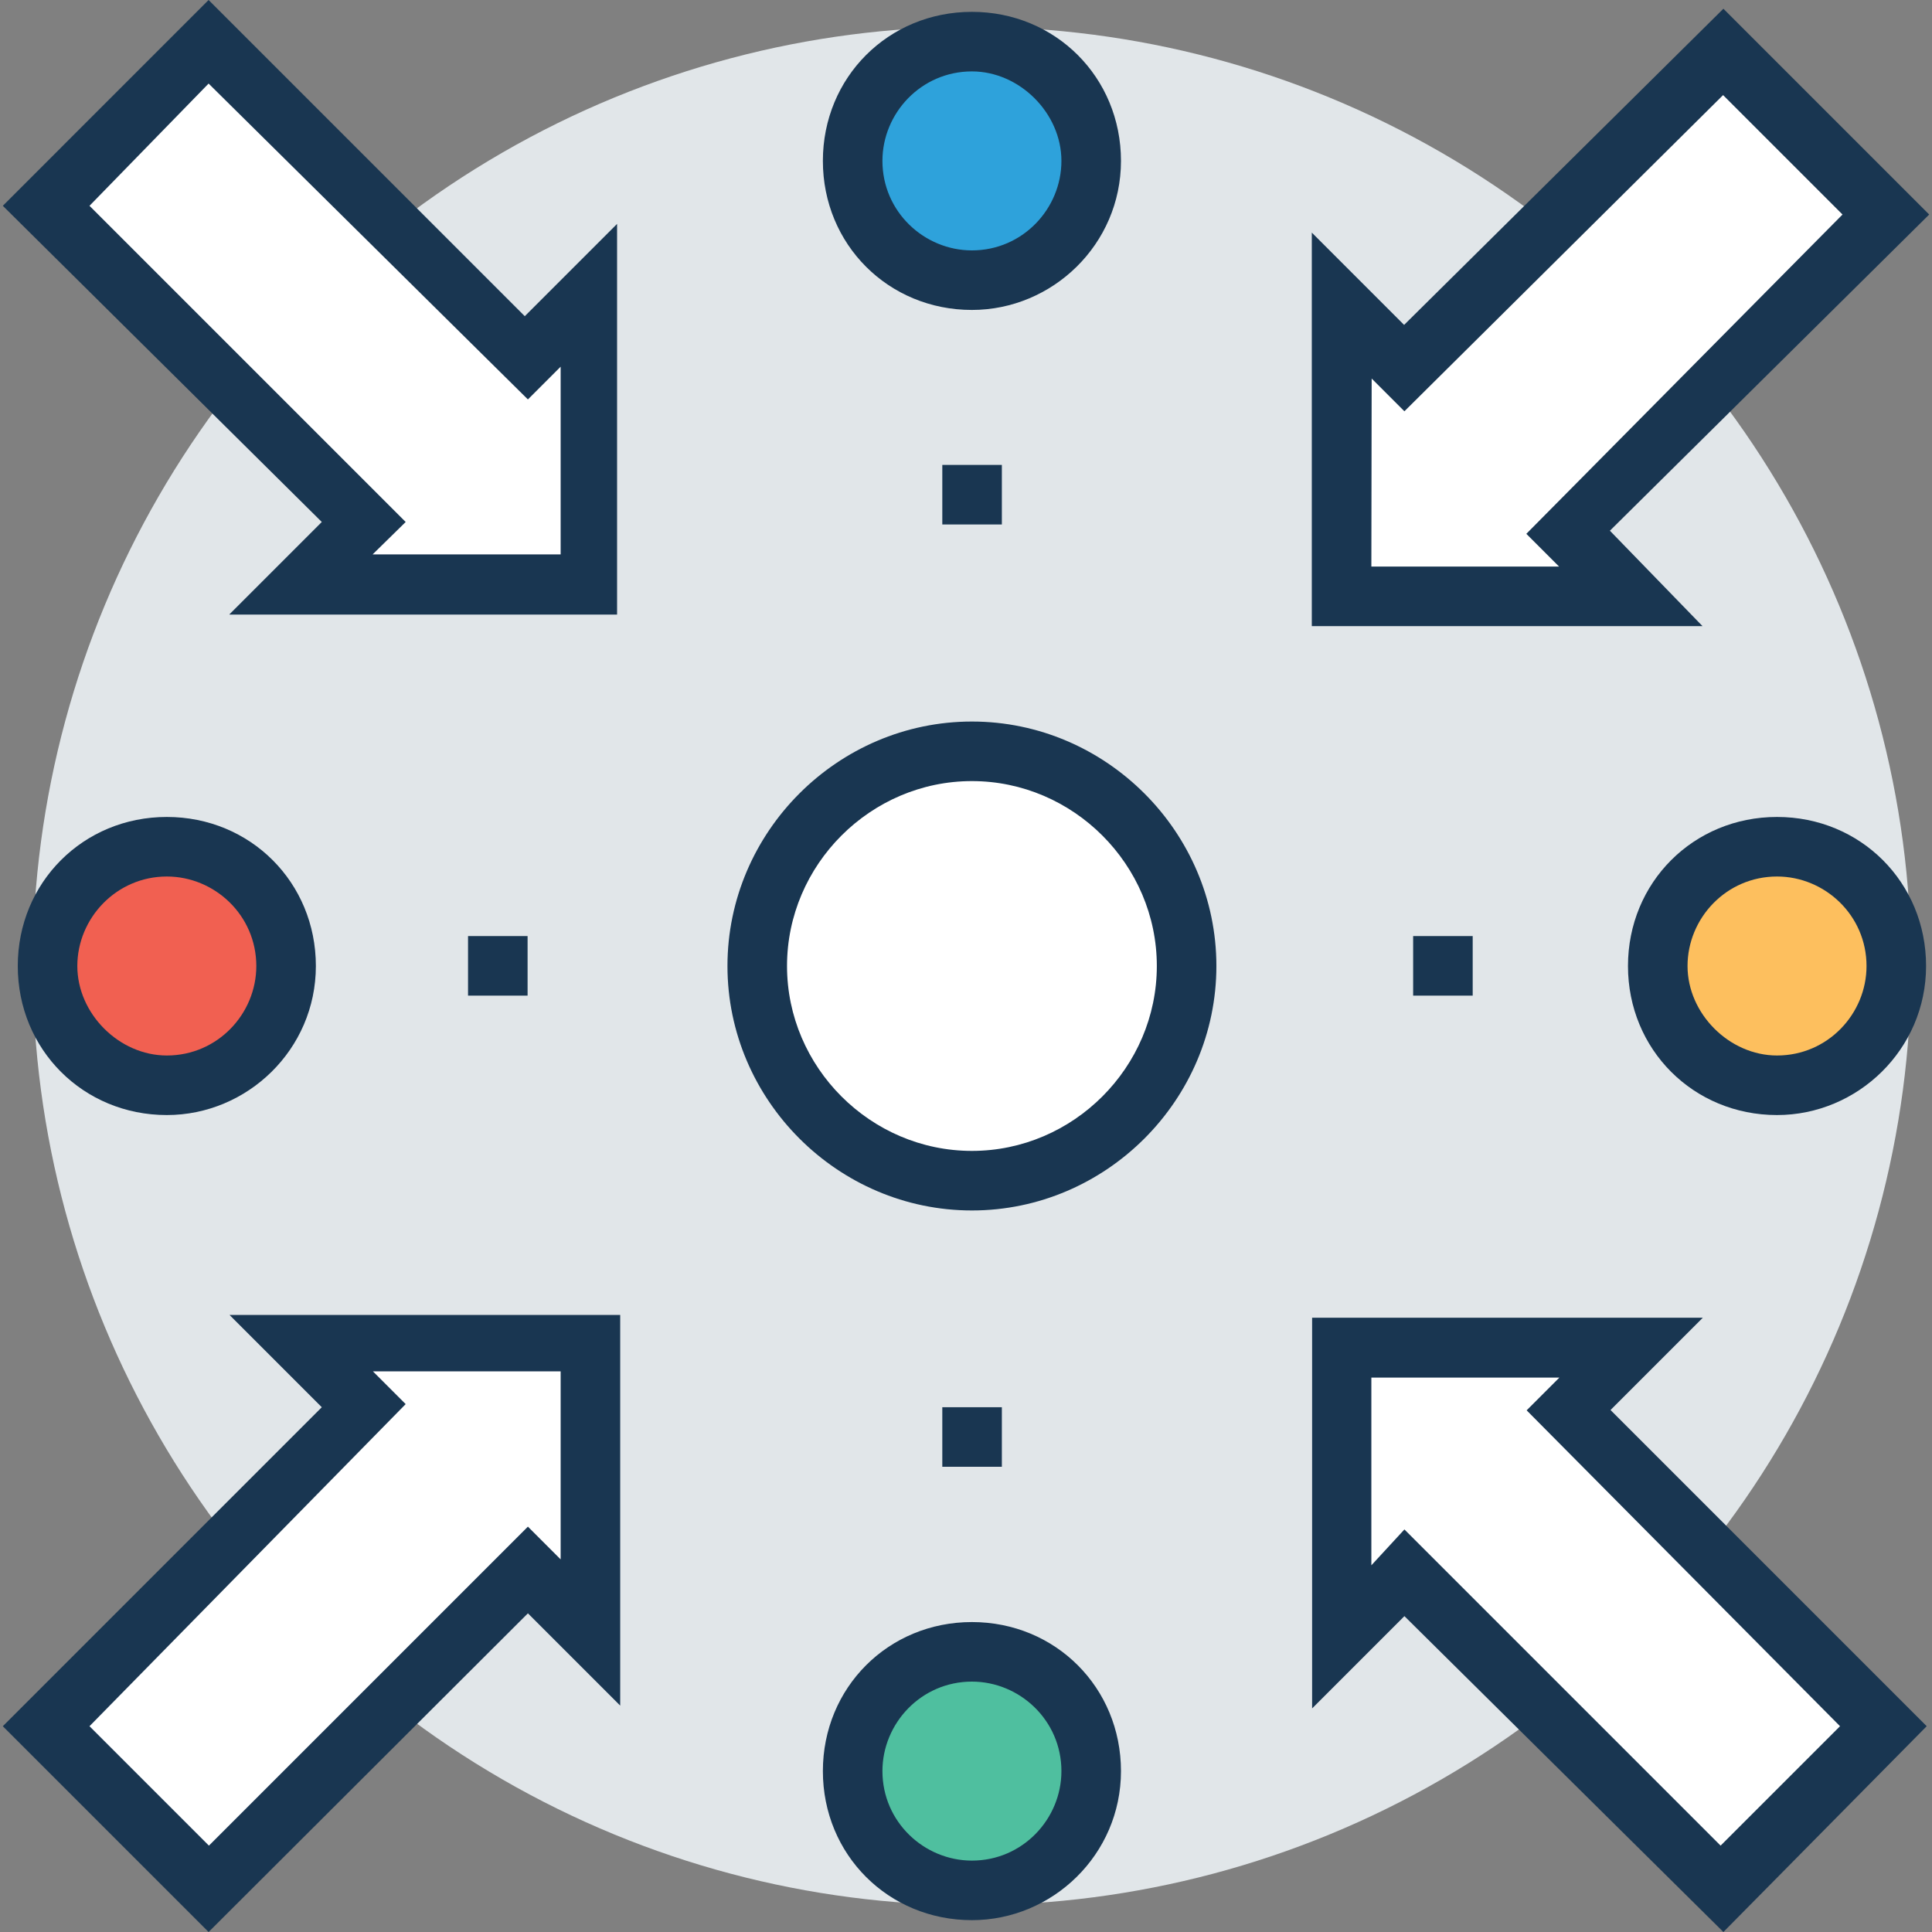 <?xml version="1.0" encoding="iso-8859-1"?>
<!-- Generator: Adobe Illustrator 19.0.0, SVG Export Plug-In . SVG Version: 6.00 Build 0)  -->
<svg version="1.1" id="Layer_1" xmlns="http://www.w3.org/2000/svg" xmlns:xlink="http://www.w3.org/1999/xlink" x="0px" y="0px"
	 viewBox="0 0 400.549 400.549" style="enable-background:new 0 0 400.549 400.549;" xml:space="preserve">
<rect x="0" y="0" width="400.549" height="400.549" fill="#808080" stroke="none"/>
<circle style="fill:#E1E6E9;" cx="201.503" cy="200.275" r="194.715"/>
<g>
	<rect x="292.978" y="194.069" style="fill:#193651;" width="12.347" height="12.347"/>
	<rect x="97.034" y="194.069" style="fill:#193651;" width="12.347" height="12.347"/>
	<rect x="195.362" y="291.75" style="fill:#193651;" width="12.347" height="12.347"/>
	<rect x="195.362" y="96.388" style="fill:#193651;" width="12.347" height="12.347"/>
</g>
<circle style="fill:#FFFFFF;" cx="201.503" cy="200.275" r="44.541"/>
<path style="fill:#193651;" d="M201.503,250.958c-27.798,0-50.683-22.885-50.683-50.683s22.885-50.683,50.683-50.683
	s50.683,22.885,50.683,50.683S229.301,250.958,201.503,250.958z M201.503,161.939c-21.01,0-38.335,17.325-38.335,38.335
	s17.325,38.335,38.335,38.335s38.335-17.325,38.335-38.335S222.513,161.939,201.503,161.939z"/>
<circle style="fill:#2EA2DB;" cx="201.503" cy="33.358" r="24.76"/>
<path style="fill:#193651;" d="M201.503,64.259c-17.325,0-30.901-13.576-30.901-30.901s13.576-30.901,30.901-30.901
	s30.901,13.576,30.901,30.901S218.182,64.259,201.503,64.259z M201.503,14.804c-10.537,0-18.554,8.663-18.554,18.554
	c0,10.537,8.663,18.554,18.554,18.554c10.537,0,18.554-8.663,18.554-18.554S211.394,14.804,201.503,14.804z"/>
<circle style="fill:#4FBF9F;" cx="201.503" cy="367.192" r="24.76"/>
<path style="fill:#193651;" d="M201.503,398.093c-17.325,0-30.901-13.576-30.901-30.901c0-17.325,13.576-30.901,30.901-30.901
	s30.901,13.576,30.901,30.901C232.404,384.517,218.182,398.093,201.503,398.093z M201.503,348.638
	c-10.537,0-18.554,8.663-18.554,18.554c0,10.537,8.663,18.554,18.554,18.554c10.537,0,18.554-8.663,18.554-18.554
	C220.057,356.655,211.394,348.638,201.503,348.638z"/>
<circle style="fill:#FDBF5E;" cx="368.42" cy="200.275" r="24.76"/>
<path style="fill:#193651;" d="M368.42,231.176c-17.325,0-30.901-13.576-30.901-30.901s13.576-30.901,30.901-30.901
	c17.325,0,30.901,13.576,30.901,30.901S385.099,231.176,368.42,231.176z M368.42,181.721c-10.537,0-18.554,8.663-18.554,18.554
	c0,9.891,8.663,18.554,18.554,18.554c10.537,0,18.554-8.663,18.554-18.554C386.974,189.737,378.311,181.721,368.42,181.721z"/>
<circle style="fill:#F16051;" cx="34.586" cy="200.275" r="24.76"/>
<path style="fill:#193651;" d="M34.586,231.176L34.586,231.176c-17.325,0-30.901-13.576-30.901-30.901s13.576-30.901,30.901-30.901
	s30.901,13.576,30.901,30.901S51.265,231.176,34.586,231.176z M34.586,181.721c-10.473,0-18.554,8.663-18.554,18.554
	s8.663,18.554,18.554,18.554c10.537,0,18.554-8.663,18.554-18.554C53.139,189.737,44.477,181.721,34.586,181.721z"/>
<polygon style="fill:#FFFFFF;" points="278.174,63.03 278.174,123.604 338.101,123.604 325.172,110.028 390.659,44.477 
	357.301,10.473 291.168,76.671 "/>
<path style="fill:#193651;" d="M352.97,129.81h-81.002V48.226l19.135,19.135L357.301,1.81l42.667,42.667l-66.198,65.552
	L352.97,129.81z M284.315,117.463h38.917l-6.788-6.788l65.552-66.198l-24.76-24.76l-66.069,65.552l-6.788-6.788L284.315,117.463
	L284.315,117.463z"/>
<polygon style="fill:#FFFFFF;" points="62.448,121.147 122.376,121.147 122.376,61.156 109.382,74.149 43.248,8.663 9.891,42.667 
	75.378,108.154 "/>
<path style="fill:#193651;" d="M47.58,127.354l19.135-19.135L0.582,42.667L43.248,0L108.8,65.552l19.135-19.135v81.002H47.58
	V127.354z M18.554,42.667l65.552,65.552l-6.853,6.723h38.982V76.024l-6.788,6.788L43.248,17.325L18.554,42.667z"/>
<polygon style="fill:#FFFFFF;" points="122.376,339.394 122.376,279.402 62.448,279.402 75.378,292.396 9.891,357.883 
	43.248,391.887 109.382,325.754 "/>
<path style="fill:#193651;" d="M43.248,400.549L0.582,357.883l66.133-66.133L47.58,272.614h81.002v81.002l-19.135-19.135
	L43.248,400.549z M18.554,357.883l24.76,24.76l66.133-66.133l6.788,6.788v-38.982H77.317l6.788,6.788L18.554,357.883z"/>
<polygon style="fill:#FFFFFF;" points="338.101,279.402 278.174,279.402 278.174,339.394 291.168,326.4 357.301,391.887 
	390.659,357.883 325.172,292.396 "/>
<path style="fill:#193651;" d="M357.301,400.549l-66.133-65.487l-19.135,19.135v-81.002h81.002l-19.135,19.135l65.552,65.552
	L357.301,400.549z M291.168,317.091l65.552,65.552l24.76-24.76l-64.97-65.487l6.788-6.788h-38.982v38.917L291.168,317.091z"/>
<g>
</g>
<g>
</g>
<g>
</g>
<g>
</g>
<g>
</g>
<g>
</g>
<g>
</g>
<g>
</g>
<g>
</g>
<g>
</g>
<g>
</g>
<g>
</g>
<g>
</g>
<g>
</g>
<g>
</g>
</svg>
